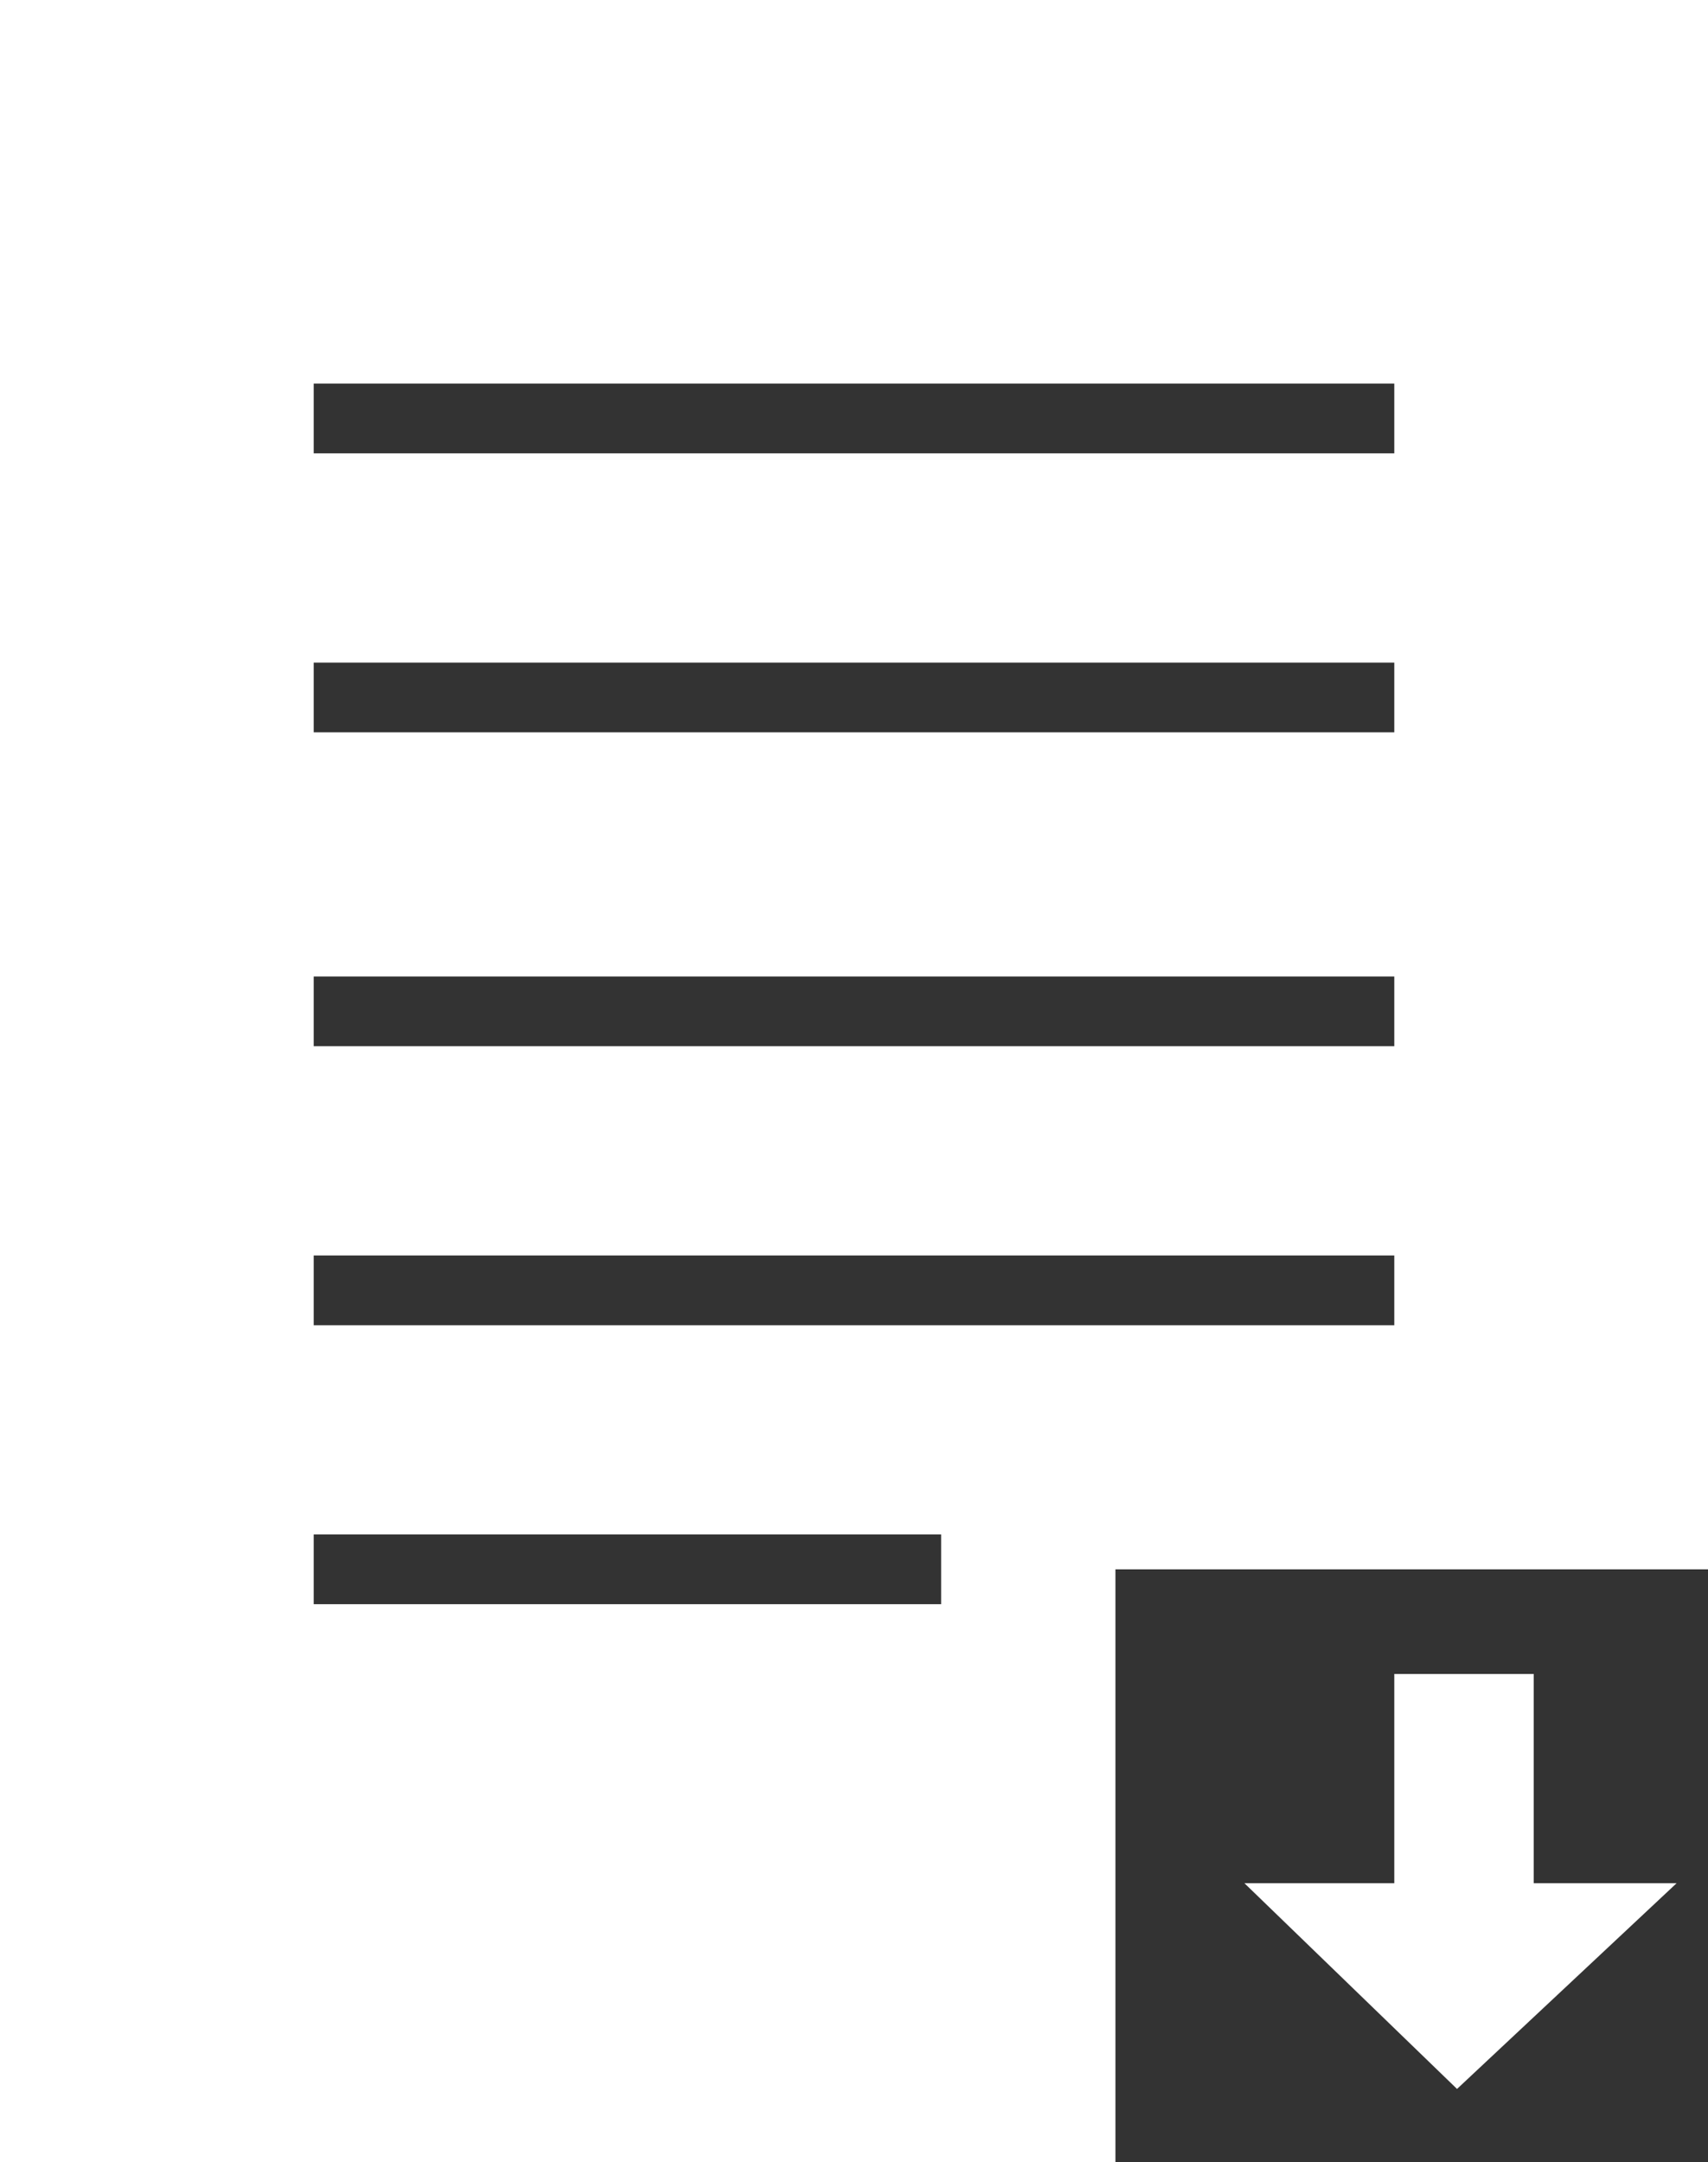 <?xml version="1.0" encoding="utf-8"?>
<!-- Generator: Adobe Illustrator 18.1.1, SVG Export Plug-In . SVG Version: 6.00 Build 0)  -->
<svg version="1.1" id="Layer_1" xmlns="http://www.w3.org/2000/svg" xmlns:xlink="http://www.w3.org/1999/xlink" x="0px" y="0px"
	 viewBox="0 0 49 62" style="enable-background:new 0 0 49 62;" xml:space="preserve">
<rect x="0" y="0" width="49" height="62" fill="#333333" stroke="none"/>
<style type="text/css">
	.st0{fill:#FFFFFF;}
</style>
<g>
	<path class="st0" d="M32,45h17V0H0v62h32V45z M9,11h31v2H9V11z M9,19h31v2H9V19z M9,28h31v2H9V28z M9,36h31v2H9V36z M9,46v-2h18v2
		H9z"/>
	<polygon class="st0" points="44,54 44,48 40,48 40,54 35.7,54 41.8,59.9 48.1,54 	"/>
</g>
</svg>
